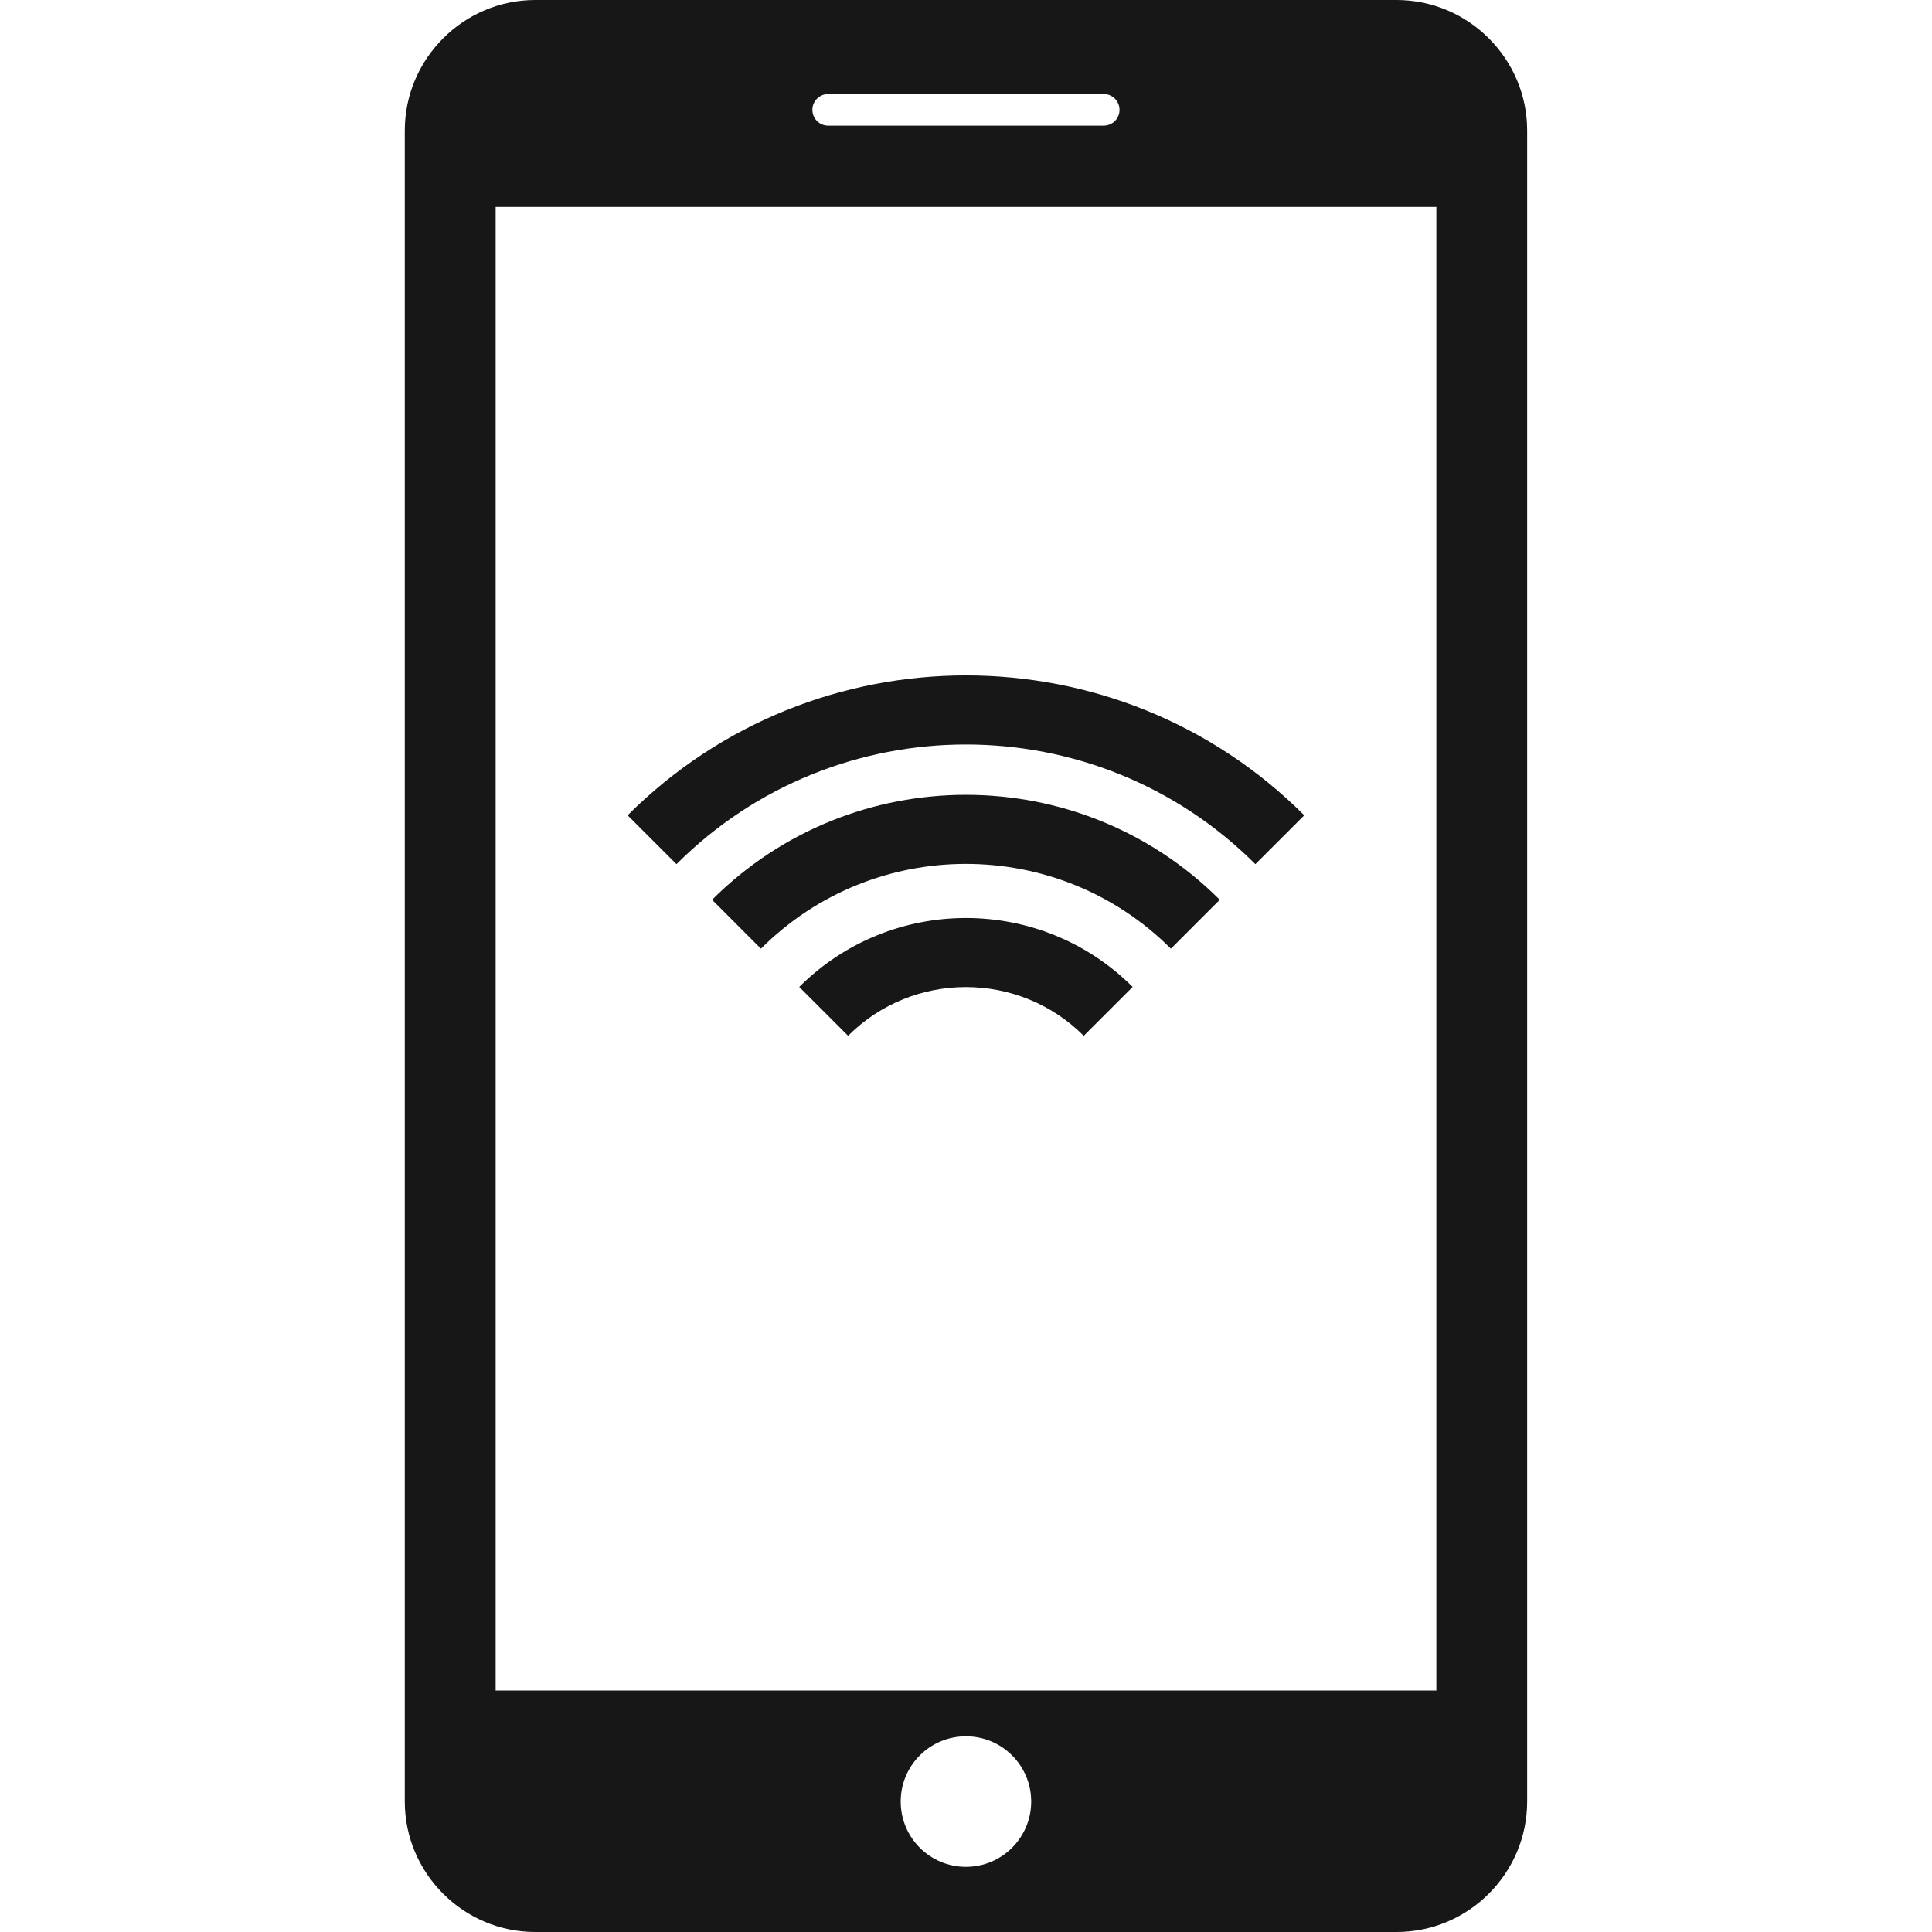 <svg width="165" height="165" viewBox="0 0 165 165" fill="none" xmlns="http://www.w3.org/2000/svg">
<path d="M111.389 69.632L107.212 73.804C93.579 60.175 71.407 60.175 57.774 73.804L53.601 69.632C69.536 53.702 95.464 53.697 111.389 69.632ZM60.814 76.845L64.986 81.022C74.637 71.367 90.345 71.367 99.999 81.022L104.172 76.845C92.221 64.894 72.774 64.894 60.814 76.845ZM68.258 84.289L72.43 88.461C77.979 82.912 87.007 82.912 92.556 88.461L96.732 84.289C88.878 76.44 76.117 76.44 68.258 84.289ZM130.425 11.145V153.855C130.425 159.989 125.419 165 119.281 165H45.714C39.586 165.005 34.57 159.993 34.57 153.86V11.145C34.57 5.016 39.586 0 45.714 0H119.276C125.405 0 130.425 5.011 130.425 11.145ZM69.38 9.382C69.38 10.127 69.984 10.73 70.728 10.73H94.262C95.007 10.73 95.61 10.127 95.61 9.382C95.61 8.637 95.007 8.029 94.262 8.029H70.728C69.988 8.033 69.38 8.637 69.38 9.382ZM88.068 153.86C88.068 150.781 85.574 148.287 82.495 148.287C79.417 148.287 76.923 150.777 76.923 153.86C76.923 156.943 79.417 159.437 82.495 159.437C85.574 159.437 88.068 156.938 88.068 153.86ZM122.67 17.674H42.33V144.379H122.67V17.674Z" fill="#171717"/>
</svg>
